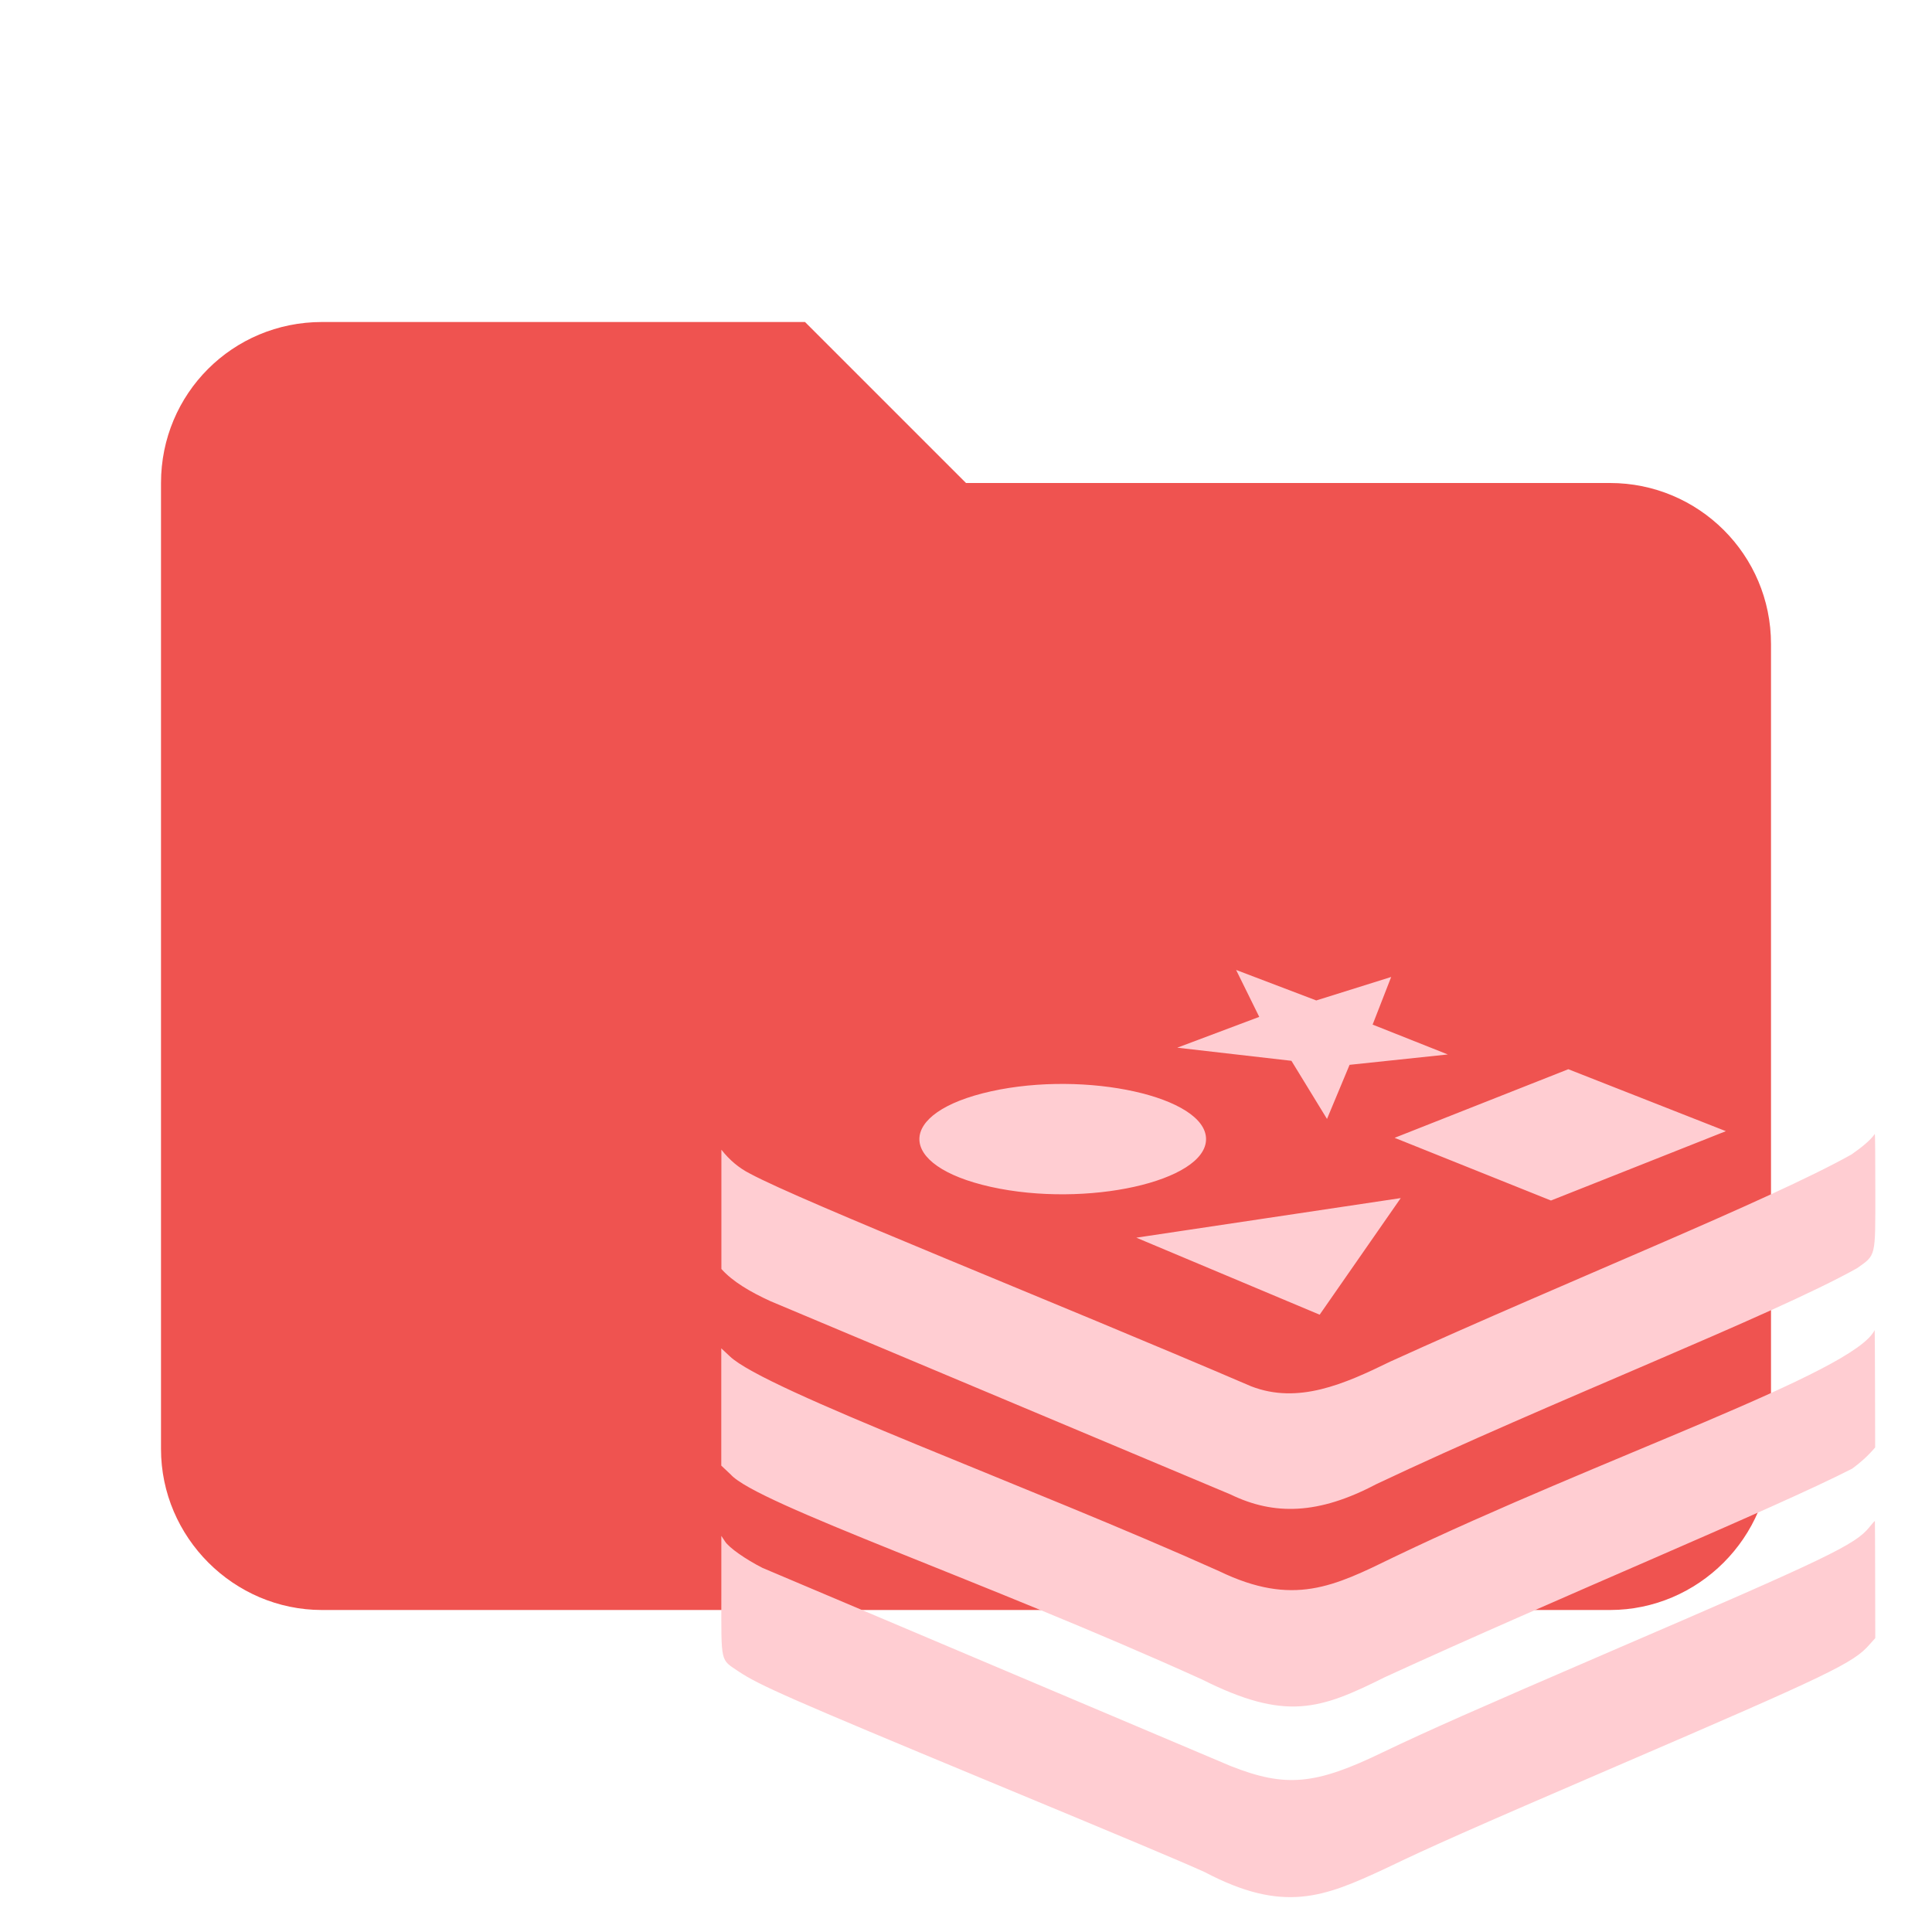 <!--
  - The MIT License (MIT)
  -
  - Copyright (c) 2015-2022 Elior "Mallowigi" Boukhobza
  -
  - Permission is hereby granted, free of charge, to any person obtaining a copy
  - of this software and associated documentation files (the "Software"), to deal
  - in the Software without restriction, including without limitation the rights
  - to use, copy, modify, merge, publish, distribute, sublicense, and/or sell
  - copies of the Software, and to permit persons to whom the Software is
  - furnished to do so, subject to the following conditions:
  -
  - The above copyright notice and this permission notice shall be included in all
  - copies or substantial portions of the Software.
  -
  - THE SOFTWARE IS PROVIDED "AS IS", WITHOUT WARRANTY OF ANY KIND, EXPRESS OR
  - IMPLIED, INCLUDING BUT NOT LIMITED TO THE WARRANTIES OF MERCHANTABILITY,
  - FITNESS FOR A PARTICULAR PURPOSE AND NONINFRINGEMENT. IN NO EVENT SHALL THE
  - AUTHORS OR COPYRIGHT HOLDERS BE LIABLE FOR ANY CLAIM, DAMAGES OR OTHER
  - LIABILITY, WHETHER IN AN ACTION OF CONTRACT, TORT OR OTHERWISE, ARISING FROM,
  - OUT OF OR IN CONNECTION WITH THE SOFTWARE OR THE USE OR OTHER DEALINGS IN THE
  - SOFTWARE.
  -
  -
  -->

<svg clip-rule="evenodd" fill-rule="evenodd" stroke-linejoin="round" stroke-miterlimit="1.414" version="1.1"
     width="16px" height="16px" viewBox="0 0 24 24" xml:space="preserve" xmlns="http://www.w3.org/2000/svg">
  <g big="true">
      <path d="m10 4h-6c-1.11 0-2 .89-2 2v12c0 1.097.903 2 2 2h16c1.097 0 2-.903 2-2v-10c0-1.11-.9-2-2-2h-8l-2-2z"
            folderColor="Redis" fill="#ef5350" fill-rule="nonzero"/>
      <path fill="#ffcdd2" transform="scale(0.028) translate(320 380)" folderIconColor="Redis"
            d="M228.408,50.32l10.26,20.825l-36.374,13.672l50.656,5.816l15.783,25.797l10.014-24.015l43.581-4.601l-33.356-13.245l8.232-21.13l-33.231,10.413L228.408,50.32z M298.728,124.803l69.37,27.814l77.602-30.769l-69.91-27.485L298.728,124.803z M21.81,197.269l204.147,85.763c19.387,9.421,39.145,8.862,64.492-4.503C368.25,241.699,465.75,203.949,503.836,182.682c8.536-6.051,8.161-4.573,8.161-34.028c0-14.071-0.07-25.562-0.235-25.562c-1.932,2.804-5.76,5.895-10.342,9.099C464.75,152.699,376.667,187.782,296.805,224.074c-20.425,9.992-40.873,19.054-61.728,10.968c-87.824-37.709-198.83-81.733-222.422-94.399c-4.693-2.398-8.921-5.861-12.607-10.563v52.907C4.966,188.508,12.712,193.109,21.81,197.269z M184.143,169.103l81.33,34.169l35.975-51.734L184.143,169.103z M213.246,365.089c37.254,18.693,52.42,13.36,81.026-0.938c77.395-35.535,172.588-74.692,207.477-92.587c3.533-2.581,6.96-5.583,10.178-9.404c0,0-0.07-52.063-0.235-52.063C502.966,228.757,390.5,266.616,298.306,310.869c-26.468,12.919-44.566,22.034-77.367,6.215c-83.531-37.55-201.584-80.324-217.21-95.401L0,218.187v52.039l4.198,3.963C15.783,287.185,117,321.449,213.246,365.089z M294.46,449.069c20.731-9.944,36.045-16.768,103.703-45.918c93.994-40.478,104.172-45.356,111.325-53.611l2.486-2.791c0,0-0.07-51.969-0.164-51.969c-0.164,0-1.243,1.243-2.486,2.791c-6.144,7.692-18.41,13.602-113.881,54.689c-62.311,26.876-81.26,35.271-101.757,45.051c-30.02,14.561-43.198,15.879-67.658,6.215L18.292,315.606c-7.387-3.729-14.915-9.005-16.627-11.726l-1.642-2.486v26.5c0,30.37-0.539,28.119,7.622,33.63c9.005,6.051,22.373,11.96,111.255,48.85c62.147,25.797,84.52,35.201,95.542,40.173C249.613,469.069,267.525,461.577,294.46,449.069z M119.615,146.565c-42.297-9.39-42.297-32.992-0-42.382s95.455,2.411,95.455,21.191S161.912,155.955,119.615,146.565z"/>
  </g>
</svg>
